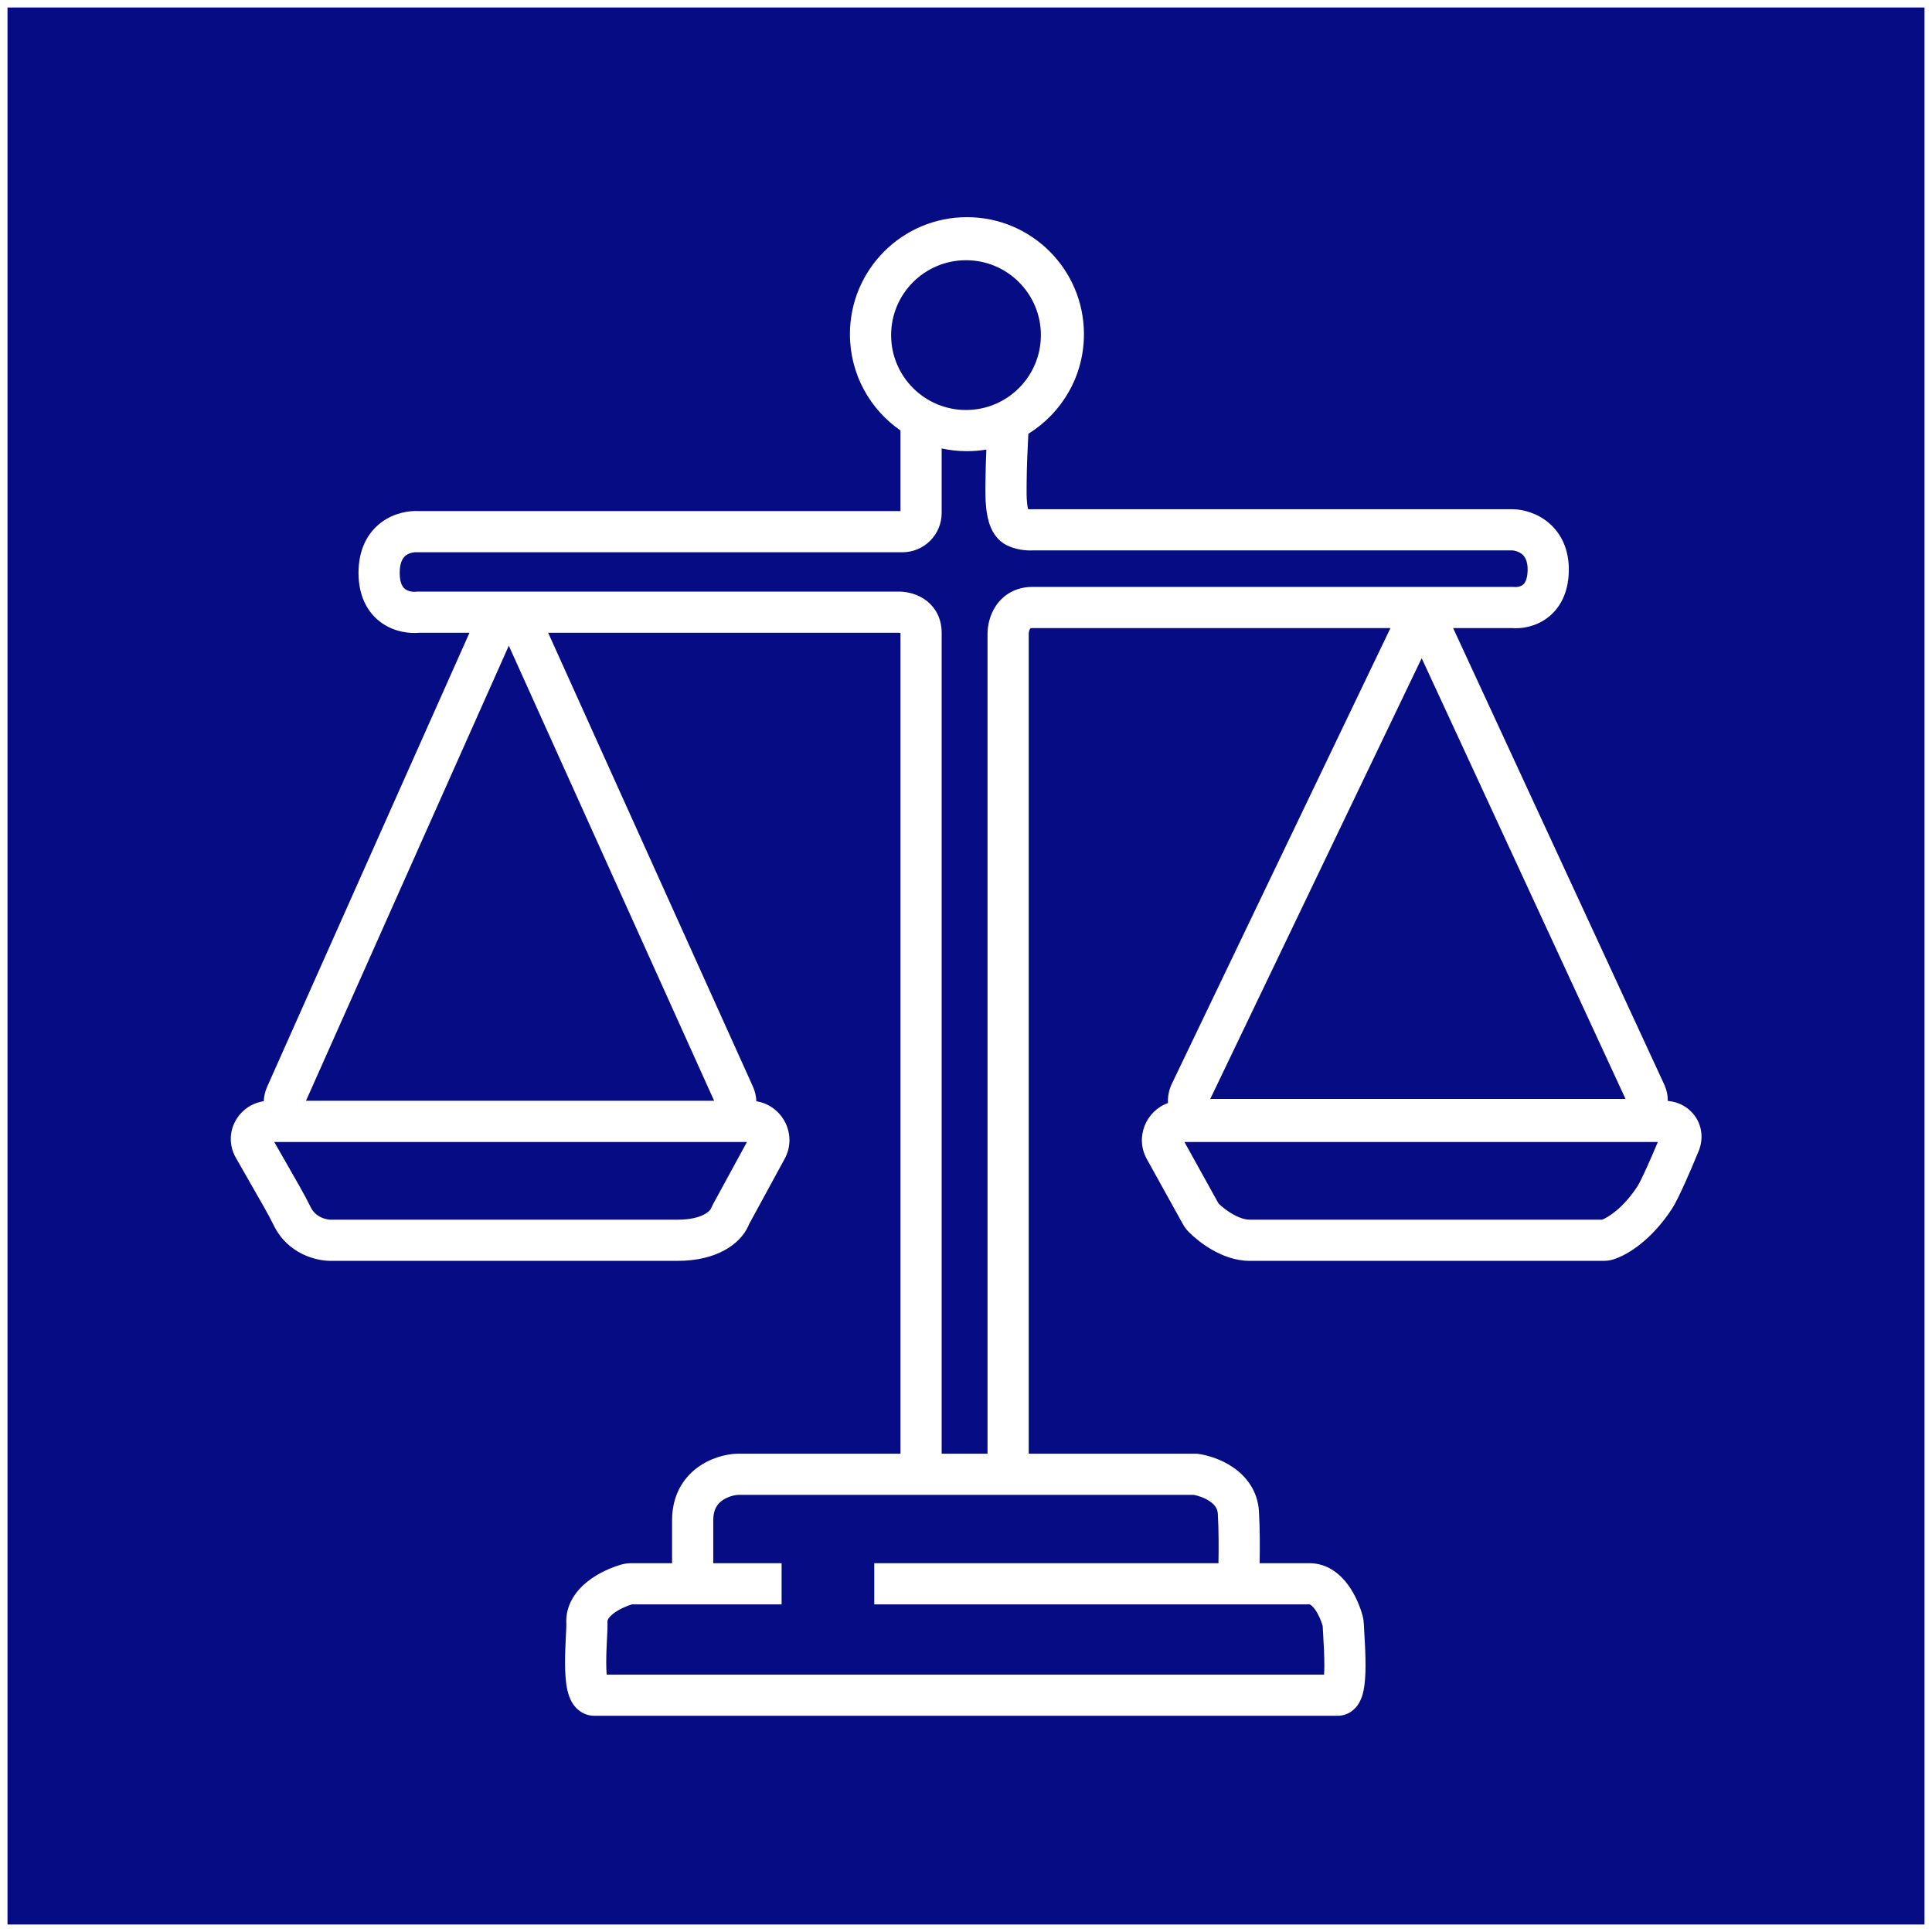 <svg width="1032" height="1032" viewBox="0 0 1032 1032" fill="none" xmlns="http://www.w3.org/2000/svg">
<g filter="url(#filter0_d_1_2)">
<rect width="1024" height="1024" transform="translate(4)" fill="#060C84"/>
<path fill-rule="evenodd" clip-rule="evenodd" d="M579 174.5C579 196.985 567.126 216.698 549.306 227.708C548.894 235.228 548.465 245.251 548.403 253.063C548.399 253.652 548.391 254.257 548.383 254.874V254.874V254.874C548.341 258.194 548.295 261.863 548.686 265.255C548.817 266.391 548.978 267.281 549.138 267.95C549.769 268.033 550.386 268.047 550.854 268.019L551.177 268H808.141L808.282 268.004C813.524 268.138 820.903 269.964 827.137 275.169C833.845 280.769 838.27 289.503 837.997 301.256C837.729 312.8 833.199 321.296 826.059 326.399C819.758 330.902 812.612 331.909 807.496 331.5H776.207L888.917 575.184C890.272 578.114 890.891 581.132 890.882 584.07C896.8 584.554 902.142 587.506 905.495 592.323C909.205 597.655 909.937 604.507 907.376 610.797C905.156 616.25 902.426 622.636 899.921 628.174C897.569 633.373 895.012 638.743 893.223 641.495C882.384 658.17 869.732 666.21 861.878 668.698C861.744 668.741 861.611 668.781 861.479 668.819C859.505 669.39 857.74 669.5 856.429 669.5H667.5C659.809 669.5 652.851 666.664 647.624 663.69C642.308 660.665 637.897 656.993 635.046 654.136C633.623 652.71 632.575 651.186 631.797 649.783L612.613 615.183C606.075 603.392 612.228 589.338 623.898 585.201C623.7 581.818 624.33 578.303 625.954 574.917L742.722 331.5H551.5C551.027 331.5 550.742 331.552 550.602 331.587C550.557 331.598 550.523 331.609 550.497 331.617C550.481 331.622 550.469 331.627 550.46 331.631C550.436 331.64 550.425 331.646 550.423 331.647L550.422 331.648C550.421 331.648 550.415 331.653 550.404 331.664C550.381 331.685 550.324 331.745 550.245 331.864C550.07 332.125 549.86 332.564 549.701 333.165C549.539 333.773 549.5 334.283 549.5 334.5V772.5H639.247L639.986 772.601C644.978 773.282 652.245 775.391 658.676 779.807C665.327 784.373 671.834 792.027 672.482 803.372C673.004 812.504 673.007 822.837 672.853 831H699.5C709.576 831 716.378 837.468 720.208 842.747C724.157 848.189 726.587 854.48 727.816 858.953C728.327 860.811 728.471 862.485 728.52 863.73C728.552 864.558 728.629 865.856 728.725 867.473L728.725 867.477L728.726 867.482C729.003 872.164 729.44 879.516 729.412 885.891C729.393 890.208 729.18 895.027 728.355 899.021C727.962 900.928 727.251 903.582 725.738 906.021C724.147 908.588 720.538 912.5 714.5 912.5H317.5C311.684 912.5 307.917 908.981 306.033 906.143C304.312 903.551 303.487 900.679 303.024 898.558C302.065 894.158 301.84 888.861 301.829 884.228C301.816 879.425 302.042 874.521 302.234 870.661L302.266 870.039L302.3 869.359C302.371 867.948 302.432 866.738 302.474 865.706C302.525 864.438 302.524 863.882 302.524 863.758C302.524 863.735 302.524 863.727 302.524 863.732C301.797 852.823 308.284 845.115 314.045 840.61C319.879 836.048 326.786 833.211 331.708 831.772C333.687 831.194 335.578 831 337.256 831H359V808C359 794.946 364.788 785.709 372.419 780.011C379.551 774.686 387.819 772.748 393.542 772.51L393.771 772.5H481V334.136C480.944 334.121 480.884 334.106 480.818 334.091C480.624 334.048 480.432 334.02 480.258 334.004C480.08 333.988 479.968 333.99 479.94 333.991L479.72 334H292.805L402.159 576.363C403.335 578.969 403.933 581.64 404.028 584.26C417.973 586.449 426.18 602.061 419.111 615.043L400.167 649.831C400.157 649.853 400.136 649.898 400.102 649.973C400.065 650.059 400.028 650.143 399.972 650.272L399.969 650.278L399.937 650.353C399.869 650.509 399.776 650.724 399.673 650.953C395.396 660.448 382.988 669.5 362 669.5H177.156C169.661 669.681 153.777 666.24 146.089 650.272C143.722 645.355 138.76 636.733 133.411 627.436C130.951 623.161 128.409 618.744 125.999 614.478C118.576 601.337 127.217 586.229 140.896 584.224C140.994 581.646 141.58 579.018 142.724 576.452L250.778 334H224.066C218.653 334.495 210.941 333.595 204.148 328.93C196.378 323.595 191.5 314.5 191.5 302C191.5 289.5 196.358 280.408 203.865 274.896C210.609 269.944 218.371 268.701 223.84 269H481V225.946C464.687 214.669 454 195.832 454 174.5C454 139.982 481.982 112 516.5 112C551.018 112 579 139.982 579 174.5ZM516.5 237C520.033 237 523.498 236.707 526.871 236.143C526.633 241.773 526.444 247.739 526.404 252.89C526.401 253.291 526.394 253.759 526.386 254.281V254.281C526.339 257.509 526.261 262.833 526.831 267.776C527.166 270.673 527.782 274.094 529.069 277.297C530.31 280.384 532.74 284.658 537.561 287.134C542.569 289.706 548.069 290.171 551.784 290H807.818C809.096 290.059 811.342 290.641 813.038 292.056C814.305 293.115 816.13 295.297 816.003 300.744C815.934 303.721 815.361 305.52 814.855 306.551C814.365 307.548 813.8 308.12 813.266 308.501C811.992 309.412 810.2 309.674 809.182 309.564L808.593 309.5H551.5C542.359 309.5 535.793 313.896 531.956 319.636C528.512 324.786 527.5 330.563 527.5 334.5V772.5H503V334C503 325.372 498.757 319.154 493.125 315.649C488.288 312.638 482.963 311.897 479.318 312H222.848L222.2 312.077C220.634 312.264 218.246 311.923 216.602 310.795C215.904 310.315 215.233 309.634 214.684 308.507C214.115 307.342 213.5 305.328 213.5 302C213.5 295.7 215.642 293.542 216.885 292.629C218.706 291.292 221.204 290.864 222.716 290.972L223.108 291H482C493.598 291 503 281.598 503 270V235.538C507.348 236.495 511.865 237 516.5 237ZM556 175C556 197.091 538.091 215 516 215C493.909 215 476 197.091 476 175C476 152.909 493.909 135 516 135C538.091 135 556 152.909 556 175ZM417.5 831H381V808C381 802.254 383.212 799.408 385.581 797.639C388.371 795.556 391.979 794.636 394.27 794.5H637.651C640.01 794.922 643.45 796.039 646.224 797.943C649.04 799.877 650.366 801.973 650.518 804.628C651.01 813.242 651.003 823.203 650.849 831H467V853H699.5C699.511 853 699.521 853 699.53 853.001C699.54 853.002 699.55 853.003 699.56 853.004C699.578 853.007 699.598 853.013 699.623 853.021C699.688 853.042 699.846 853.103 700.1 853.27C700.651 853.633 701.459 854.369 702.401 855.667C704.286 858.265 705.747 861.776 706.534 864.539L706.536 864.589C706.594 866.054 706.7 867.843 706.82 869.851L706.821 869.857V869.858V869.859C707.095 874.448 707.437 880.179 707.412 885.796C707.405 887.567 707.357 889.142 707.275 890.5H324.061C323.914 888.747 323.835 886.616 323.828 884.172C323.818 880.001 324.015 875.605 324.207 871.758C324.217 871.553 324.228 871.345 324.239 871.134L324.273 870.458C324.428 867.467 324.6 864.134 324.476 862.268C324.442 861.767 324.548 860.324 327.598 857.94C330.46 855.701 334.38 853.958 337.509 853H417.5V831ZM759.407 347.584L646.477 583H868.293L759.407 347.584ZM549.579 269.305C549.579 269.307 549.566 269.285 549.543 269.236C549.568 269.279 549.58 269.304 549.579 269.305ZM163.445 584L271.786 340.906L381.469 584H163.445ZM151.854 615.369C150.015 612.172 148.188 608.996 146.483 606H398.985L380.82 639.358C380.45 640.036 380.17 640.652 379.987 641.064C379.825 641.429 379.78 641.537 379.747 641.616C379.717 641.685 379.697 641.733 379.614 641.918C379.629 641.883 379.624 641.89 379.594 641.932C379.249 642.416 375.619 647.5 362 647.5H176.81L176.621 647.507C175.914 647.531 173.737 647.321 171.403 646.199C169.266 645.171 167.255 643.519 165.911 640.728C163.178 635.051 157.458 625.11 151.854 615.369ZM650.907 638.88L632.677 606H885.558C883.754 610.329 881.742 614.983 879.876 619.107C877.342 624.708 875.477 628.429 874.777 629.505C866.915 641.601 858.83 646.292 855.85 647.5H667.5C665.07 647.5 661.952 646.531 658.504 644.569C655.332 642.764 652.602 640.527 650.907 638.88Z" fill="white"/>
</g>
<defs>
<filter id="filter0_d_1_2" x="0" y="0" width="1032" height="1032" filterUnits="userSpaceOnUse" color-interpolation-filters="sRGB">
<feFlood flood-opacity="0" result="BackgroundImageFix"/>
<feColorMatrix in="SourceAlpha" type="matrix" values="0 0 0 0 0 0 0 0 0 0 0 0 0 0 0 0 0 0 127 0" result="hardAlpha"/>
<feOffset dy="4"/>
<feGaussianBlur stdDeviation="2"/>
<feComposite in2="hardAlpha" operator="out"/>
<feColorMatrix type="matrix" values="0 0 0 0 0 0 0 0 0 0 0 0 0 0 0 0 0 0 0.25 0"/>
<feBlend mode="normal" in2="BackgroundImageFix" result="effect1_dropShadow_1_2"/>
<feBlend mode="normal" in="SourceGraphic" in2="effect1_dropShadow_1_2" result="shape"/>
</filter>
</defs>
</svg>
